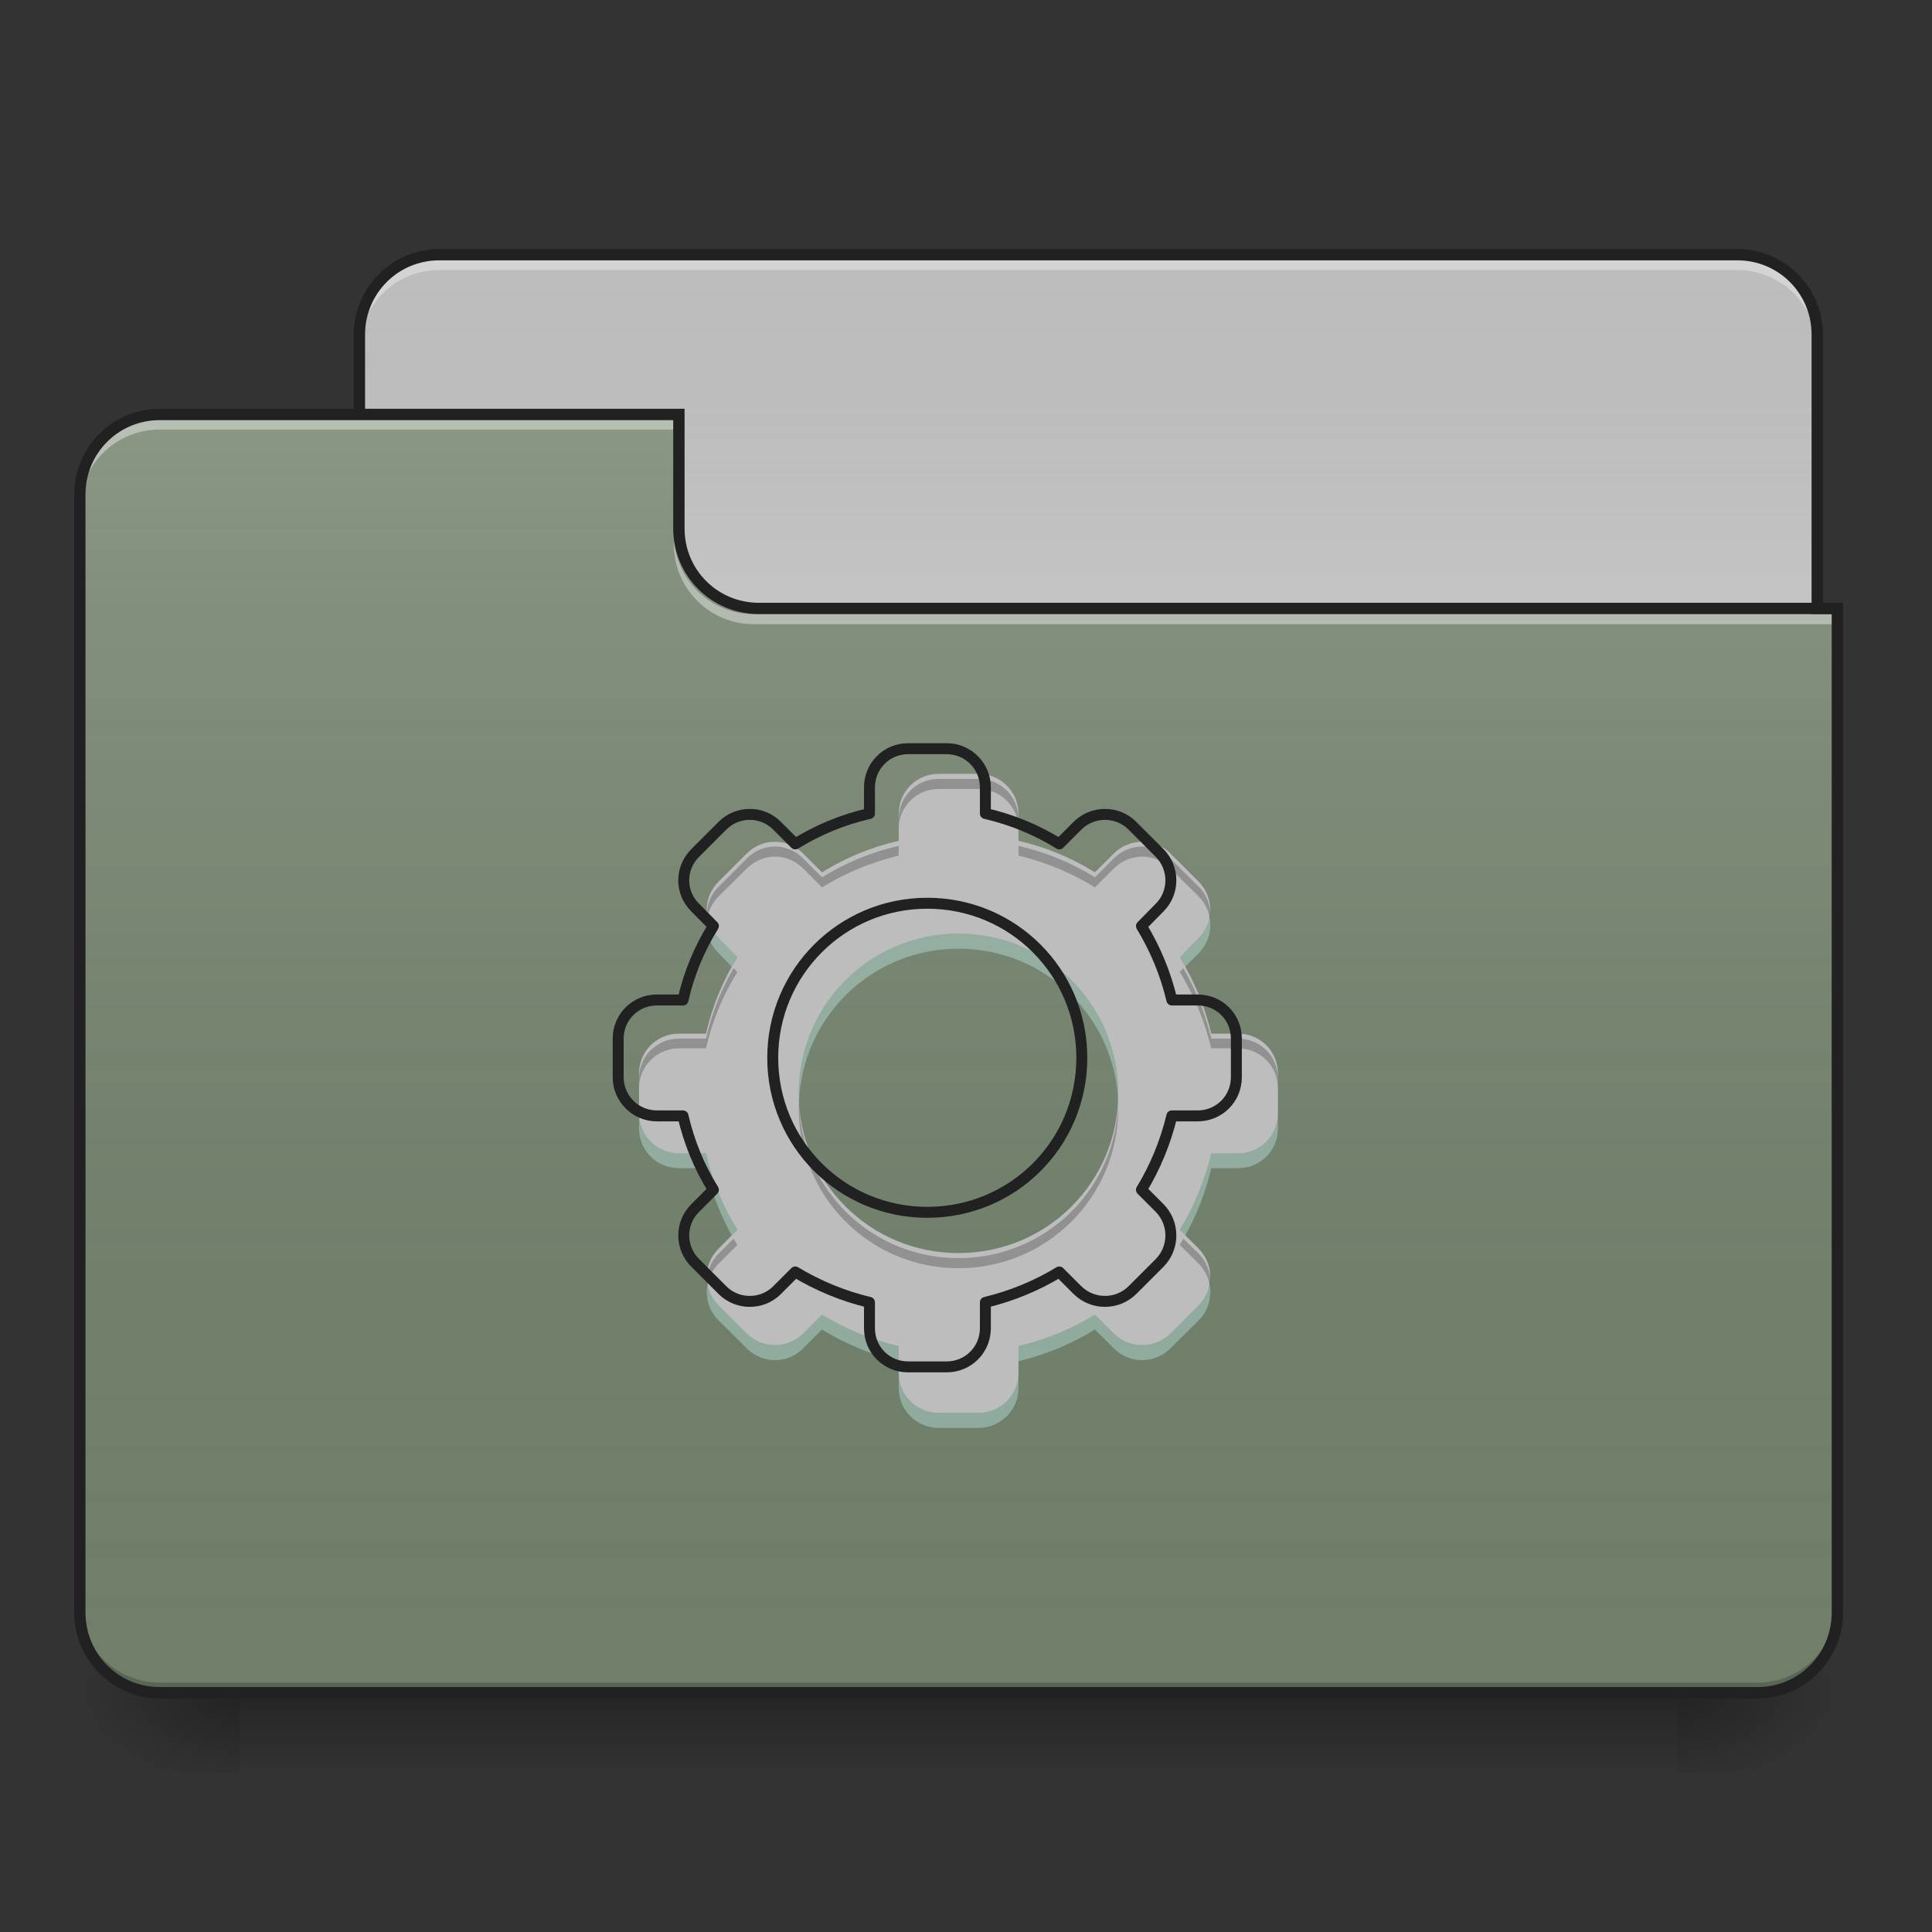 <?xml version="1.0" encoding="UTF-8"?>
<svg xmlns="http://www.w3.org/2000/svg" xmlns:xlink="http://www.w3.org/1999/xlink" width="24px" height="24px" viewBox="0 0 24 24" version="1.1">
<rect x="0" y="0" width="24" height="24" fill="#333333" stroke="none"/>
<defs>
<linearGradient id="linear0" gradientUnits="userSpaceOnUse" x1="254" y1="233.5" x2="254" y2="254.667" gradientTransform="matrix(0.047,0,0,0.047,-0,10.079)">
<stop offset="0" style="stop-color:rgb(0%,0%,0%);stop-opacity:0.275;"/>
<stop offset="1" style="stop-color:rgb(0%,0%,0%);stop-opacity:0;"/>
</linearGradient>
<radialGradient id="radial0" gradientUnits="userSpaceOnUse" cx="450.909" cy="189.579" fx="450.909" fy="189.579" r="21.167" gradientTransform="matrix(0,-0.059,-0.105,-0,40.586,47.697)">
<stop offset="0" style="stop-color:rgb(0%,0%,0%);stop-opacity:0.314;"/>
<stop offset="0.222" style="stop-color:rgb(0%,0%,0%);stop-opacity:0.275;"/>
<stop offset="1" style="stop-color:rgb(0%,0%,0%);stop-opacity:0;"/>
</radialGradient>
<radialGradient id="radial1" gradientUnits="userSpaceOnUse" cx="450.909" cy="189.579" fx="450.909" fy="189.579" r="21.167" gradientTransform="matrix(-0,0.059,0.105,0,-16.772,-5.646)">
<stop offset="0" style="stop-color:rgb(0%,0%,0%);stop-opacity:0.314;"/>
<stop offset="0.222" style="stop-color:rgb(0%,0%,0%);stop-opacity:0.275;"/>
<stop offset="1" style="stop-color:rgb(0%,0%,0%);stop-opacity:0;"/>
</radialGradient>
<radialGradient id="radial2" gradientUnits="userSpaceOnUse" cx="450.909" cy="189.579" fx="450.909" fy="189.579" r="21.167" gradientTransform="matrix(-0,-0.059,0.105,-0,-16.772,47.697)">
<stop offset="0" style="stop-color:rgb(0%,0%,0%);stop-opacity:0.314;"/>
<stop offset="0.222" style="stop-color:rgb(0%,0%,0%);stop-opacity:0.275;"/>
<stop offset="1" style="stop-color:rgb(0%,0%,0%);stop-opacity:0;"/>
</radialGradient>
<radialGradient id="radial3" gradientUnits="userSpaceOnUse" cx="450.909" cy="189.579" fx="450.909" fy="189.579" r="21.167" gradientTransform="matrix(0,0.059,-0.105,0,40.586,-5.646)">
<stop offset="0" style="stop-color:rgb(0%,0%,0%);stop-opacity:0.314;"/>
<stop offset="0.222" style="stop-color:rgb(0%,0%,0%);stop-opacity:0.275;"/>
<stop offset="1" style="stop-color:rgb(0%,0%,0%);stop-opacity:0;"/>
</radialGradient>
<linearGradient id="linear1" gradientUnits="userSpaceOnUse" x1="254" y1="-147.5" x2="254" y2="-31.083" gradientTransform="matrix(0.047,0,0,0.047,0,10.079)">
<stop offset="0" style="stop-color:rgb(64.314%,64.314%,64.314%);stop-opacity:0;"/>
<stop offset="1" style="stop-color:rgb(100%,100%,100%);stop-opacity:0.196;"/>
</linearGradient>
<linearGradient id="linear2" gradientUnits="userSpaceOnUse" x1="254" y1="233.5" x2="254" y2="-105.167" gradientTransform="matrix(0.047,0,0,0.047,-0,10.079)">
<stop offset="0" style="stop-color:rgb(34.51%,34.51%,34.51%);stop-opacity:0;"/>
<stop offset="1" style="stop-color:rgb(98.039%,98.039%,98.039%);stop-opacity:0.196;"/>
</linearGradient>
</defs>
<g id="surface1">
<path style=" stroke:none;fill-rule:nonzero;fill:url(#linear0);" d="M 2.977 21.027 L 20.84 21.027 L 20.84 22.02 L 2.977 22.02 Z M 2.977 21.027 "/>
<path style=" stroke:none;fill-rule:nonzero;fill:url(#radial0);" d="M 20.84 21.027 L 22.824 21.027 L 22.824 20.031 L 20.84 20.031 Z M 20.84 21.027 "/>
<path style=" stroke:none;fill-rule:nonzero;fill:url(#radial1);" d="M 2.977 21.027 L 0.992 21.027 L 0.992 22.02 L 2.977 22.02 Z M 2.977 21.027 "/>
<path style=" stroke:none;fill-rule:nonzero;fill:url(#radial2);" d="M 2.977 21.027 L 0.992 21.027 L 0.992 20.031 L 2.977 20.031 Z M 2.977 21.027 "/>
<path style=" stroke:none;fill-rule:nonzero;fill:url(#radial3);" d="M 20.84 21.027 L 22.824 21.027 L 22.824 22.02 L 20.84 22.02 Z M 20.84 21.027 "/>
<path style=" stroke:none;fill-rule:nonzero;fill:rgb(74.118%,74.118%,74.118%);fill-opacity:1;" d="M 5.457 3.164 L 21.582 3.164 C 22.129 3.164 22.574 3.609 22.574 4.156 L 22.574 7.879 C 22.574 8.426 22.129 8.871 21.582 8.871 L 5.457 8.871 C 4.91 8.871 4.465 8.426 4.465 7.879 L 4.465 4.156 C 4.465 3.609 4.91 3.164 5.457 3.164 Z M 5.457 3.164 "/>
<path style=" stroke:none;fill-rule:nonzero;fill:url(#linear1);" d="M 5.457 3.164 L 21.582 3.164 C 22.129 3.164 22.574 3.609 22.574 4.156 L 22.574 7.879 C 22.574 8.426 22.129 8.871 21.582 8.871 L 5.457 8.871 C 4.91 8.871 4.465 8.426 4.465 7.879 L 4.465 4.156 C 4.465 3.609 4.91 3.164 5.457 3.164 Z M 5.457 3.164 "/>
<path style=" stroke:none;fill-rule:nonzero;fill:rgb(96.863%,96.863%,96.863%);fill-opacity:0.392;" d="M 5.457 3.23 C 4.906 3.23 4.465 3.672 4.465 4.223 L 4.465 4.348 C 4.465 3.797 4.906 3.355 5.457 3.355 L 21.582 3.355 C 22.133 3.355 22.574 3.797 22.574 4.348 L 22.574 4.223 C 22.574 3.672 22.133 3.23 21.582 3.23 Z M 5.457 3.23 "/>
<path style=" stroke:none;fill-rule:nonzero;fill:rgb(12.941%,12.941%,12.941%);fill-opacity:1;" d="M 5.457 3.094 C 4.871 3.094 4.395 3.57 4.395 4.156 L 4.395 7.879 C 4.395 8.465 4.871 8.941 5.457 8.941 L 21.582 8.941 C 22.168 8.941 22.645 8.465 22.645 7.879 L 22.645 4.156 C 22.645 3.57 22.168 3.094 21.582 3.094 Z M 5.457 3.234 L 21.582 3.234 C 22.094 3.234 22.504 3.645 22.504 4.156 L 22.504 7.879 C 22.504 8.391 22.094 8.801 21.582 8.801 L 5.457 8.801 C 4.945 8.801 4.535 8.391 4.535 7.879 L 4.535 4.156 C 4.535 3.645 4.945 3.234 5.457 3.234 Z M 5.457 3.234 "/>
<path style=" stroke:none;fill-rule:nonzero;fill:rgb(43.529%,49.804%,41.176%);fill-opacity:1;" d="M 1.984 5.148 C 1.434 5.148 0.992 5.59 0.992 6.141 L 0.992 20.031 C 0.992 20.582 1.434 21.027 1.984 21.027 L 21.832 21.027 C 22.379 21.027 22.824 20.582 22.824 20.031 L 22.824 7.629 L 9.426 7.629 C 8.879 7.629 8.434 7.188 8.434 6.637 L 8.434 5.148 Z M 1.984 5.148 "/>
<path style=" stroke:none;fill-rule:nonzero;fill:url(#linear2);" d="M 1.984 5.148 C 1.434 5.148 0.992 5.59 0.992 6.141 L 0.992 20.031 C 0.992 20.582 1.434 21.027 1.984 21.027 L 21.832 21.027 C 22.379 21.027 22.824 20.582 22.824 20.031 L 22.824 7.629 L 9.426 7.629 C 8.879 7.629 8.434 7.188 8.434 6.637 L 8.434 5.148 Z M 1.984 5.148 "/>
<path style=" stroke:none;fill-rule:nonzero;fill:rgb(0%,0%,0%);fill-opacity:0.196;" d="M 1.984 21.027 C 1.434 21.027 0.992 20.582 0.992 20.031 L 0.992 19.91 C 0.992 20.457 1.434 20.902 1.984 20.902 L 21.832 20.902 C 22.379 20.902 22.824 20.457 22.824 19.91 L 22.824 20.031 C 22.824 20.582 22.379 21.027 21.832 21.027 Z M 1.984 21.027 "/>
<path style=" stroke:none;fill-rule:nonzero;fill:rgb(100%,100%,100%);fill-opacity:0.392;" d="M 1.984 5.211 C 1.434 5.211 0.992 5.652 0.992 6.203 L 0.992 6.328 C 0.992 5.777 1.434 5.336 1.984 5.336 L 8.434 5.336 L 8.434 5.211 Z M 1.984 5.211 "/>
<path style=" stroke:none;fill-rule:nonzero;fill:rgb(100%,100%,100%);fill-opacity:0.392;" d="M 9.363 7.754 C 8.816 7.754 8.371 7.312 8.371 6.762 L 8.371 6.637 C 8.371 7.188 8.816 7.629 9.363 7.629 L 22.824 7.629 L 22.824 7.754 Z M 9.363 7.754 "/>
<path style=" stroke:none;fill-rule:nonzero;fill:rgb(12.941%,12.941%,12.941%);fill-opacity:1;" d="M 1.984 5.078 C 1.398 5.078 0.922 5.555 0.922 6.141 L 0.922 20.031 C 0.922 20.621 1.398 21.098 1.984 21.098 L 21.832 21.098 C 22.418 21.098 22.895 20.621 22.895 20.031 L 22.895 7.488 L 9.426 7.488 C 8.914 7.488 8.504 7.078 8.504 6.566 L 8.504 5.078 Z M 1.984 5.219 L 8.363 5.219 L 8.363 6.566 C 8.363 7.156 8.84 7.629 9.426 7.629 L 22.754 7.629 L 22.754 20.031 C 22.754 20.547 22.344 20.957 21.832 20.957 L 1.984 20.957 C 1.473 20.957 1.062 20.547 1.062 20.031 L 1.062 6.141 C 1.062 5.629 1.473 5.219 1.984 5.219 Z M 1.984 5.219 "/>
<path style=" stroke:none;fill-rule:nonzero;fill:rgb(74.118%,74.118%,74.118%);fill-opacity:1;" d="M 11.66 9.613 C 11.383 9.613 11.164 9.836 11.164 10.109 L 11.164 10.445 C 10.82 10.523 10.504 10.656 10.211 10.836 L 9.977 10.602 C 9.879 10.504 9.754 10.457 9.629 10.457 C 9.5 10.457 9.375 10.504 9.277 10.602 L 8.926 10.953 C 8.73 11.148 8.73 11.461 8.926 11.652 L 9.16 11.891 C 8.98 12.18 8.848 12.496 8.77 12.84 L 8.434 12.84 C 8.16 12.84 7.938 13.059 7.938 13.336 L 7.938 13.832 C 7.938 14.105 8.16 14.328 8.434 14.328 L 8.77 14.328 C 8.848 14.668 8.98 14.988 9.16 15.277 L 8.926 15.512 C 8.73 15.707 8.73 16.02 8.926 16.215 L 9.277 16.566 C 9.469 16.758 9.785 16.758 9.977 16.566 L 10.211 16.332 C 10.504 16.508 10.82 16.641 11.164 16.723 L 11.164 17.055 C 11.164 17.332 11.383 17.551 11.66 17.551 L 12.156 17.551 C 12.43 17.551 12.652 17.332 12.652 17.055 L 12.652 16.723 C 12.992 16.641 13.312 16.508 13.602 16.332 L 13.836 16.566 C 14.031 16.758 14.344 16.758 14.539 16.566 L 14.891 16.215 C 15.082 16.02 15.082 15.707 14.891 15.512 L 14.656 15.277 C 14.832 14.988 14.965 14.668 15.047 14.328 L 15.379 14.328 C 15.656 14.328 15.875 14.105 15.875 13.832 L 15.875 13.336 C 15.875 13.059 15.656 12.84 15.379 12.84 L 15.047 12.84 C 14.965 12.496 14.832 12.18 14.656 11.891 L 14.891 11.652 C 15.082 11.461 15.082 11.148 14.891 10.953 L 14.539 10.602 C 14.441 10.504 14.316 10.457 14.188 10.457 C 14.062 10.457 13.934 10.504 13.836 10.602 L 13.602 10.836 C 13.312 10.656 12.992 10.523 12.652 10.445 L 12.652 10.109 C 12.652 9.836 12.43 9.613 12.156 9.613 Z M 11.906 11.598 C 13.008 11.598 13.891 12.484 13.891 13.582 C 13.891 14.684 13.008 15.566 11.906 15.566 C 10.809 15.566 9.922 14.684 9.922 13.582 C 9.922 12.484 10.809 11.598 11.906 11.598 Z M 11.906 11.598 "/>
<path style=" stroke:none;fill-rule:nonzero;fill:rgb(0%,0%,0%);fill-opacity:0.235;" d="M 11.66 9.676 C 11.383 9.676 11.164 9.898 11.164 10.172 L 11.164 10.297 C 11.164 10.023 11.383 9.801 11.66 9.801 L 12.156 9.801 C 12.43 9.801 12.652 10.023 12.652 10.297 L 12.652 10.172 C 12.652 9.898 12.43 9.676 12.156 9.676 Z M 11.164 10.508 C 10.82 10.586 10.504 10.719 10.211 10.898 L 9.977 10.664 C 9.879 10.566 9.754 10.516 9.629 10.516 C 9.5 10.516 9.375 10.566 9.277 10.664 L 8.926 11.016 C 8.812 11.129 8.766 11.281 8.785 11.426 C 8.797 11.32 8.844 11.219 8.926 11.137 L 9.277 10.789 C 9.375 10.691 9.5 10.641 9.629 10.641 C 9.754 10.641 9.879 10.691 9.977 10.789 L 10.211 11.023 C 10.504 10.844 10.82 10.711 11.164 10.629 Z M 12.652 10.508 L 12.652 10.629 C 12.992 10.711 13.312 10.844 13.602 11.023 L 13.836 10.789 C 13.934 10.691 14.062 10.641 14.188 10.641 C 14.316 10.641 14.441 10.691 14.539 10.789 L 14.891 11.137 C 14.969 11.219 15.02 11.32 15.031 11.426 C 15.051 11.281 15.004 11.129 14.891 11.016 L 14.539 10.664 C 14.441 10.566 14.316 10.516 14.188 10.516 C 14.062 10.516 13.934 10.566 13.836 10.664 L 13.602 10.898 C 13.312 10.719 12.992 10.586 12.652 10.508 Z M 9.113 12.027 C 8.957 12.297 8.84 12.59 8.77 12.902 L 8.434 12.902 C 8.16 12.902 7.938 13.121 7.938 13.398 L 7.938 13.52 C 7.938 13.246 8.16 13.023 8.434 13.023 L 8.77 13.023 C 8.848 12.684 8.98 12.363 9.16 12.074 Z M 14.699 12.027 L 14.656 12.074 C 14.832 12.363 14.965 12.684 15.047 13.023 L 15.379 13.023 C 15.656 13.023 15.875 13.246 15.875 13.52 L 15.875 13.398 C 15.875 13.121 15.656 12.902 15.379 12.902 L 15.047 12.902 C 14.973 12.59 14.855 12.297 14.699 12.027 Z M 9.926 13.707 C 9.922 13.727 9.922 13.75 9.922 13.77 C 9.922 14.867 10.809 15.754 11.906 15.754 C 13.008 15.754 13.891 14.867 13.891 13.77 C 13.891 13.75 13.891 13.727 13.891 13.707 C 13.859 14.777 12.984 15.629 11.906 15.629 C 10.828 15.629 9.957 14.777 9.926 13.707 Z M 9.113 15.387 L 8.926 15.574 C 8.812 15.688 8.766 15.84 8.785 15.988 C 8.797 15.883 8.844 15.781 8.926 15.699 L 9.16 15.465 C 9.145 15.438 9.129 15.414 9.113 15.387 Z M 14.699 15.387 C 14.684 15.414 14.672 15.438 14.656 15.465 L 14.891 15.699 C 14.969 15.781 15.02 15.883 15.031 15.988 C 15.051 15.84 15.004 15.688 14.891 15.574 Z M 14.699 15.387 "/>
<path style=" stroke:none;fill-rule:nonzero;fill:rgb(76.471%,94.51%,92.941%);fill-opacity:0.392;" d="M 8.789 11.395 C 8.758 11.551 8.805 11.719 8.926 11.84 L 9.09 12.008 C 9.113 11.965 9.137 11.926 9.16 11.891 L 8.926 11.652 C 8.852 11.582 8.805 11.492 8.789 11.395 Z M 15.027 11.395 C 15.008 11.492 14.961 11.582 14.891 11.652 L 14.656 11.891 C 14.68 11.926 14.699 11.965 14.723 12.008 L 14.891 11.84 C 15.012 11.719 15.055 11.551 15.027 11.395 Z M 11.906 11.598 C 10.809 11.598 9.922 12.484 9.922 13.582 C 9.922 13.613 9.922 13.645 9.926 13.676 C 9.973 12.621 10.84 11.785 11.906 11.785 C 12.977 11.785 13.84 12.621 13.891 13.676 C 13.891 13.645 13.891 13.613 13.891 13.582 C 13.891 12.484 13.008 11.598 11.906 11.598 Z M 7.938 13.832 L 7.938 14.016 C 7.938 14.293 8.16 14.512 8.434 14.512 L 8.77 14.512 C 8.836 14.809 8.949 15.09 9.09 15.348 L 9.16 15.277 C 8.98 14.988 8.848 14.668 8.77 14.328 L 8.434 14.328 C 8.16 14.328 7.938 14.105 7.938 13.832 Z M 15.875 13.832 C 15.875 14.105 15.656 14.328 15.379 14.328 L 15.047 14.328 C 14.965 14.668 14.832 14.988 14.656 15.277 L 14.723 15.348 C 14.867 15.09 14.977 14.809 15.047 14.512 L 15.379 14.512 C 15.656 14.512 15.875 14.293 15.875 14.016 Z M 8.789 15.957 C 8.758 16.113 8.805 16.281 8.926 16.402 L 9.277 16.75 C 9.469 16.945 9.785 16.945 9.977 16.75 L 10.211 16.516 C 10.504 16.695 10.82 16.828 11.164 16.91 L 11.164 16.723 C 10.82 16.641 10.504 16.508 10.211 16.332 L 9.977 16.566 C 9.785 16.758 9.469 16.758 9.277 16.566 L 8.926 16.215 C 8.852 16.141 8.805 16.051 8.789 15.957 Z M 15.027 15.957 C 15.008 16.051 14.961 16.141 14.891 16.215 L 14.539 16.566 C 14.344 16.758 14.031 16.758 13.836 16.566 L 13.602 16.332 C 13.312 16.508 12.992 16.641 12.652 16.723 L 12.652 16.91 C 12.992 16.828 13.312 16.695 13.602 16.516 L 13.836 16.75 C 14.031 16.945 14.344 16.945 14.539 16.75 L 14.891 16.402 C 15.012 16.281 15.055 16.113 15.027 15.957 Z M 11.164 17.055 L 11.164 17.242 C 11.164 17.516 11.383 17.738 11.66 17.738 L 12.156 17.738 C 12.43 17.738 12.652 17.516 12.652 17.242 L 12.652 17.055 C 12.652 17.332 12.43 17.551 12.156 17.551 L 11.66 17.551 C 11.383 17.551 11.164 17.332 11.164 17.055 Z M 11.164 17.055 "/>
<path style="fill:none;stroke-width:11.339;stroke-linecap:round;stroke-linejoin:round;stroke:rgb(12.941%,12.941%,12.941%);stroke-opacity:1;stroke-miterlimit:4;" d="M 940.068 775.044 C 917.708 775.044 900.072 792.995 900.072 815.04 L 900.072 842.124 C 872.358 848.423 846.848 859.131 823.229 873.617 L 804.333 854.722 C 796.459 846.848 786.382 843.069 776.304 843.069 C 765.911 843.069 755.833 846.848 747.96 854.722 L 719.616 883.065 C 703.87 898.812 703.87 924.006 719.616 939.438 L 738.512 958.649 C 724.025 981.954 713.318 1007.463 707.019 1035.177 L 679.935 1035.177 C 657.89 1035.177 639.939 1052.813 639.939 1075.173 L 639.939 1115.169 C 639.939 1137.214 657.89 1155.165 679.935 1155.165 L 707.019 1155.165 C 713.318 1182.564 724.025 1208.389 738.512 1231.693 L 719.616 1250.589 C 703.87 1266.336 703.87 1291.53 719.616 1307.277 L 747.96 1335.621 C 763.392 1351.052 788.901 1351.052 804.333 1335.621 L 823.229 1316.725 C 846.848 1330.897 872.358 1341.604 900.072 1348.218 L 900.072 1374.987 C 900.072 1397.347 917.708 1414.983 940.068 1414.983 L 980.064 1414.983 C 1002.109 1414.983 1020.06 1397.347 1020.06 1374.987 L 1020.06 1348.218 C 1047.459 1341.604 1073.283 1330.897 1096.588 1316.725 L 1115.484 1335.621 C 1131.231 1351.052 1156.425 1351.052 1172.172 1335.621 L 1200.515 1307.277 C 1215.947 1291.53 1215.947 1266.336 1200.515 1250.589 L 1181.62 1231.693 C 1195.791 1208.389 1206.499 1182.564 1213.113 1155.165 L 1239.882 1155.165 C 1262.242 1155.165 1279.878 1137.214 1279.878 1115.169 L 1279.878 1075.173 C 1279.878 1052.813 1262.242 1035.177 1239.882 1035.177 L 1213.113 1035.177 C 1206.499 1007.463 1195.791 981.954 1181.62 958.649 L 1200.515 939.438 C 1215.947 924.006 1215.947 898.812 1200.515 883.065 L 1172.172 854.722 C 1164.298 846.848 1154.221 843.069 1143.828 843.069 C 1133.75 843.069 1123.357 846.848 1115.484 854.722 L 1096.588 873.617 C 1073.283 859.131 1047.459 848.423 1020.06 842.124 L 1020.06 815.04 C 1020.06 792.995 1002.109 775.044 980.064 775.044 Z M 959.908 935.029 C 1048.719 935.029 1119.893 1006.518 1119.893 1095.014 C 1119.893 1183.824 1048.719 1254.998 959.908 1254.998 C 871.413 1254.998 799.924 1183.824 799.924 1095.014 C 799.924 1006.518 871.413 935.029 959.908 935.029 Z M 959.908 935.029 " transform="matrix(0.012,0,0,0.012,0,0)"/>
</g>
</svg>
